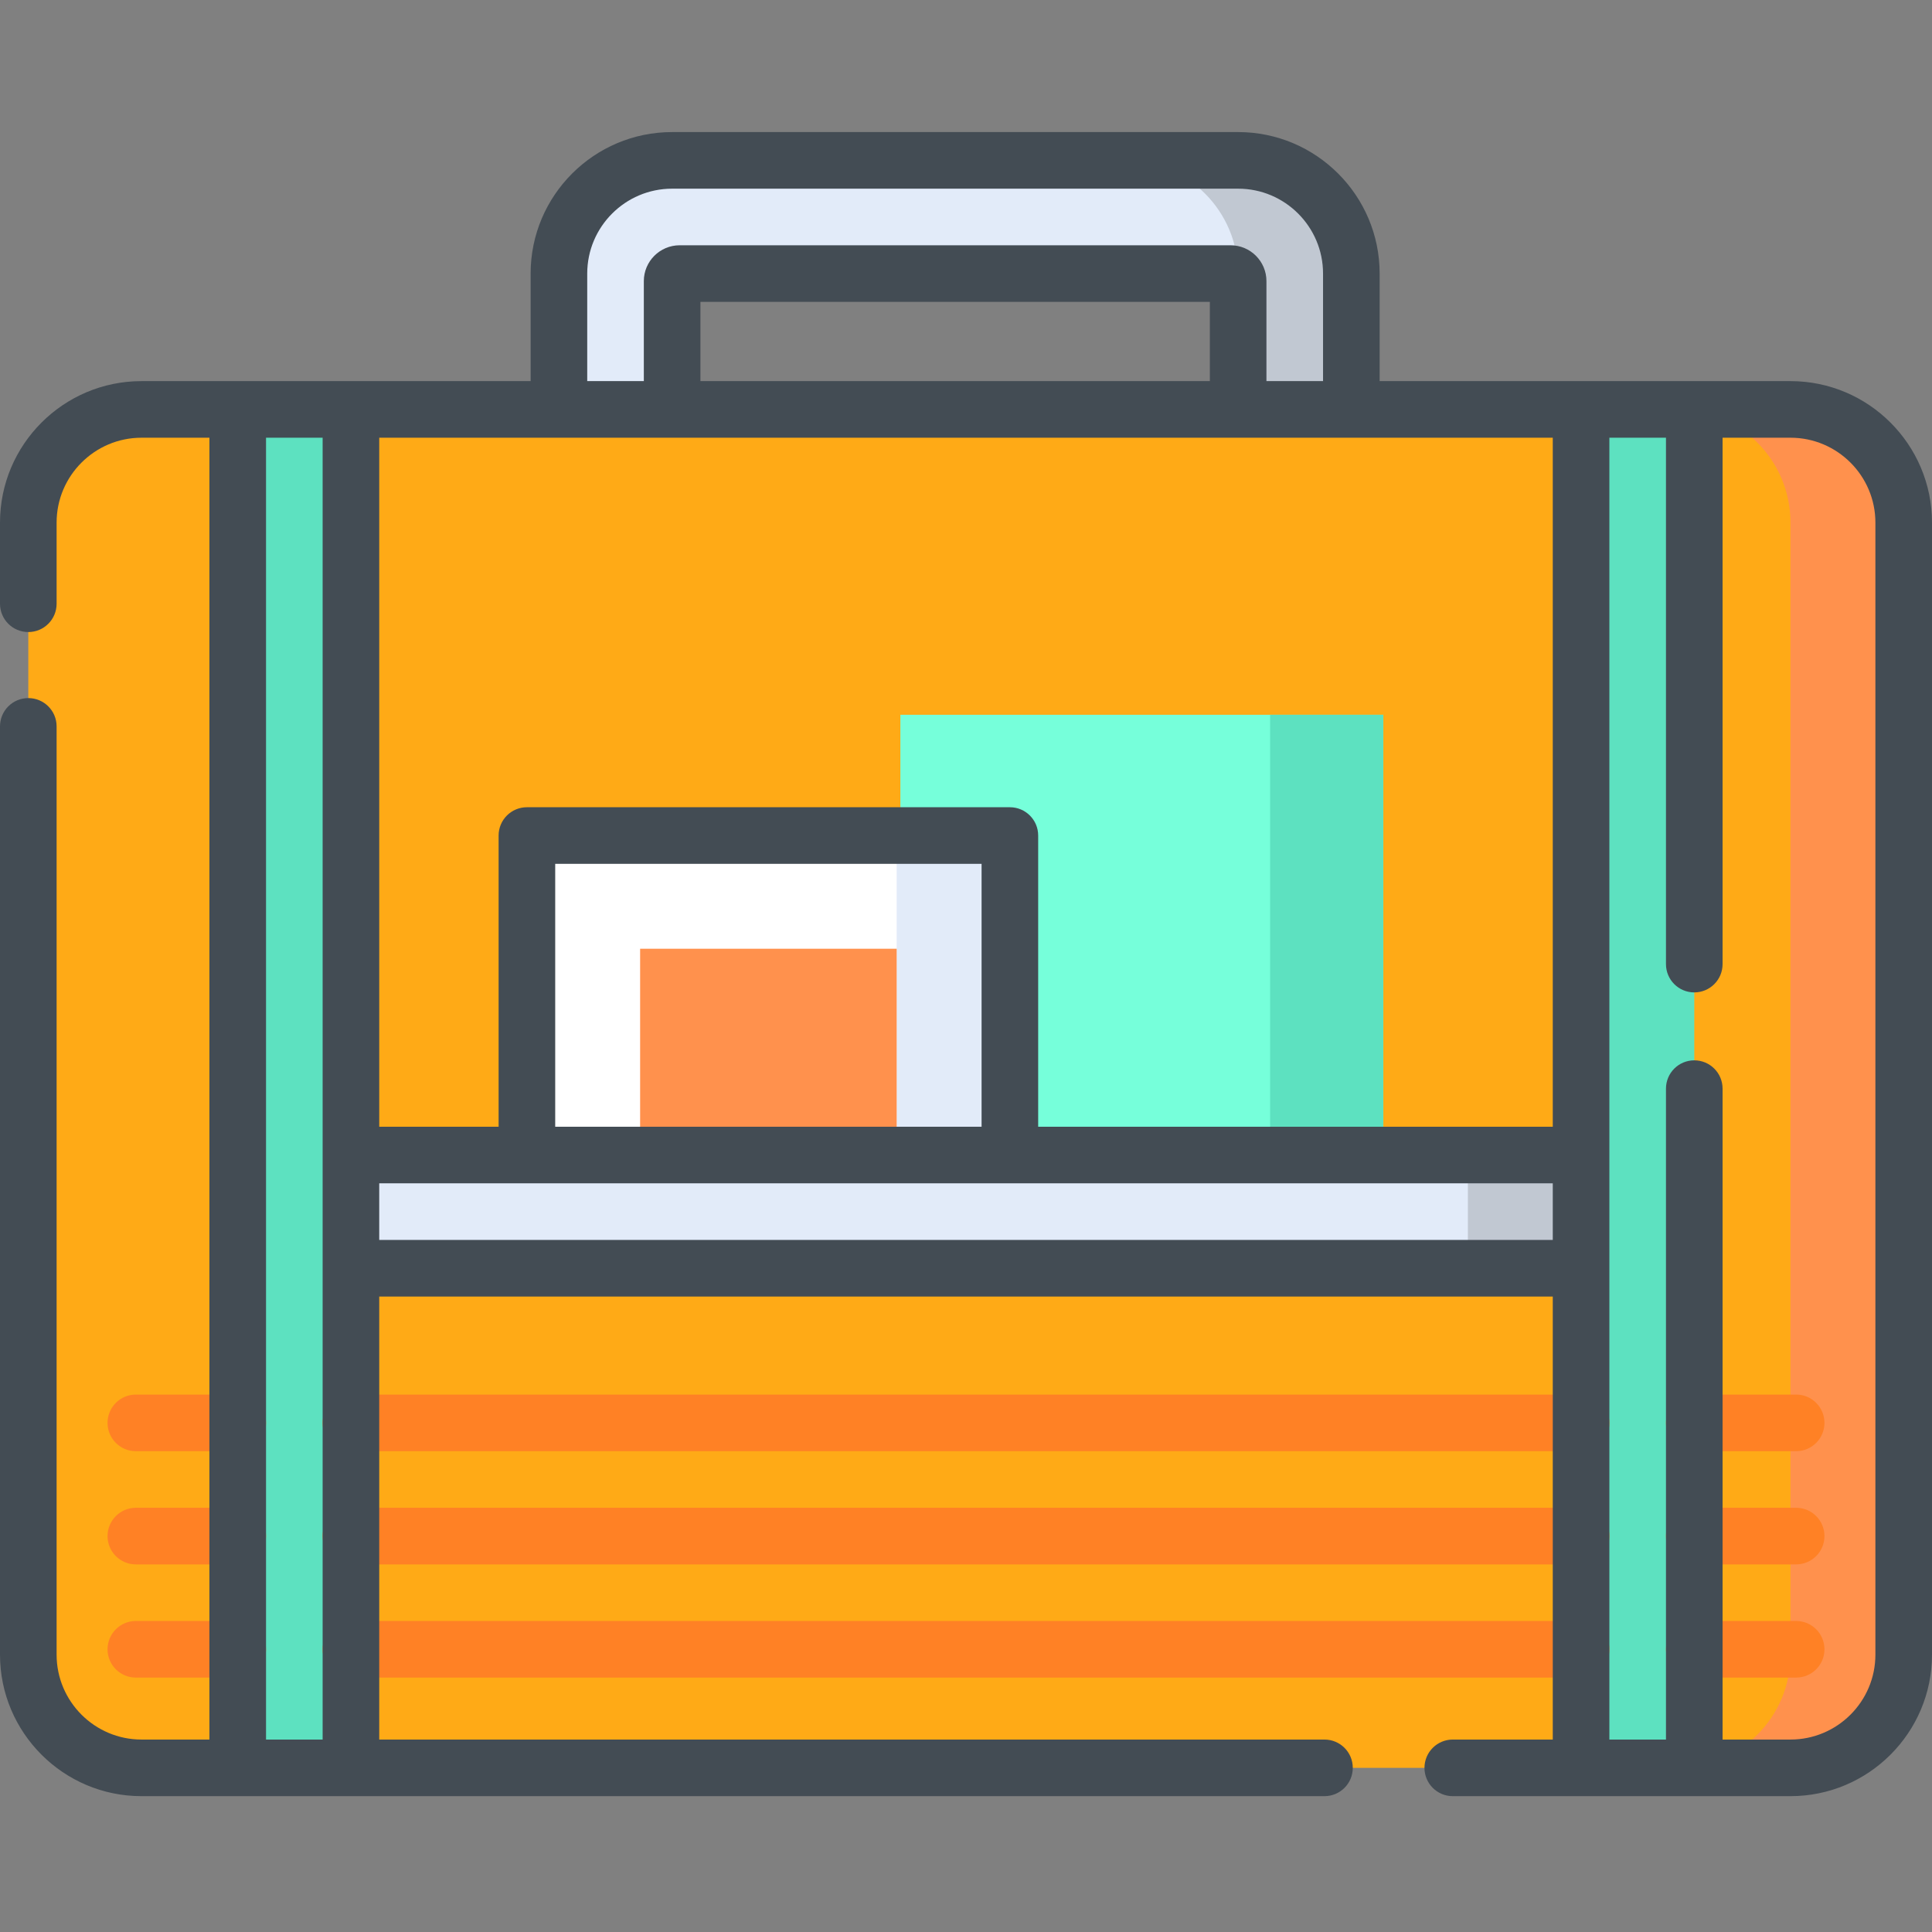 <svg viewBox="0 -35 512 512" xmlns="http://www.w3.org/2000/svg"><rect x="0" y="-35" width="512" height="512" fill="#808080" stroke="none"/><path d="m358.117 37.5v60h-30v-58c0-1.105-.895-2-2-2h-146c-1.105 0-2 .895-2 2v58h-30v-60c0-16.57 13.434-30 30-30h150c16.57 0 30 13.43 30 30zm0 0" fill="#e2ebf9"/><path d="m328.117 7.5h-30c16.57 0 30 13.43 30 30v60h30v-60c0-16.57-13.43-30-30-30zm0 0" fill="#c1c8d2"/><path d="m474.5 433.5h-437c-16.57 0-30-13.43-30-30v-300c0-16.57 13.43-30 30-30h437c16.57 0 30 13.43 30 30v300c0 16.57-13.43 30-30 30zm0 0" fill="#ffaa16"/><path d="m474.5 73.5h-30c16.57 0 30 13.43 30 30v300c0 16.57-13.43 30-30 30h30c16.57 0 30-13.43 30-30v-300c0-16.57-13.43-30-30-30zm0 0" fill="#ff914d"/><path d="m238.609 154.422h127.988v116.672h-127.988zm0 0" fill="#76ffda"/><path d="m336.598 154.422h30v116.672h-30zm0 0" fill="#5de1c0"/><path d="m63 73.5h30v360h-30zm0 0" fill="#5de1c0"/><path d="m419 73.5h30v360h-30zm0 0" fill="#5de1c0"/><path d="m139.637 186.426h127.992v84.668h-127.992zm0 0" fill="#fff"/><path d="m237.629 186.426h30v84.668h-30zm0 0" fill="#e2ebf9"/><path d="m93 271.094h326v30h-326zm0 0" fill="#e2ebf9"/><path d="m389 271.094h30v30h-30zm0 0" fill="#c1c8d2"/><path d="m237.629 216.426v54.664h-67.992v-54.664zm0 0" fill="#ff914d"/><g fill="#ff8125"><path d="m476 349.578h-27c-4.145 0-7.5-3.355-7.5-7.5 0-4.141 3.355-7.5 7.5-7.5h27c4.145 0 7.5 3.359 7.5 7.5 0 4.145-3.355 7.5-7.5 7.5zm0 0"/><path d="m63 349.578h-27c-4.145 0-7.5-3.355-7.5-7.5 0-4.141 3.355-7.5 7.5-7.5h27c4.145 0 7.5 3.359 7.5 7.5 0 4.145-3.355 7.5-7.5 7.5zm0 0"/><path d="m419 349.578h-326c-4.145 0-7.5-3.355-7.5-7.5 0-4.141 3.355-7.5 7.5-7.5h326c4.145 0 7.5 3.359 7.5 7.5 0 4.145-3.355 7.5-7.5 7.5zm0 0"/><path d="m476 379.578h-27c-4.145 0-7.5-3.355-7.5-7.5 0-4.141 3.355-7.5 7.5-7.5h27c4.145 0 7.5 3.359 7.5 7.5 0 4.145-3.355 7.5-7.5 7.5zm0 0"/><path d="m63 379.578h-27c-4.145 0-7.5-3.355-7.5-7.5 0-4.141 3.355-7.5 7.5-7.5h27c4.145 0 7.5 3.359 7.5 7.5 0 4.145-3.355 7.5-7.5 7.5zm0 0"/><path d="m419 379.578h-326c-4.145 0-7.5-3.355-7.5-7.5 0-4.141 3.355-7.5 7.5-7.5h326c4.145 0 7.5 3.359 7.5 7.5 0 4.145-3.355 7.5-7.5 7.5zm0 0"/><path d="m476 409.578h-27c-4.145 0-7.5-3.355-7.5-7.5 0-4.141 3.355-7.5 7.5-7.5h27c4.145 0 7.5 3.359 7.5 7.5 0 4.145-3.355 7.5-7.5 7.5zm0 0"/><path d="m63 409.578h-27c-4.145 0-7.5-3.355-7.5-7.5 0-4.141 3.355-7.5 7.5-7.5h27c4.145 0 7.5 3.359 7.5 7.5 0 4.145-3.355 7.5-7.5 7.5zm0 0"/><path d="m419 409.578h-326c-4.145 0-7.5-3.355-7.5-7.5 0-4.141 3.355-7.5 7.5-7.5h326c4.145 0 7.5 3.359 7.5 7.5 0 4.145-3.355 7.5-7.5 7.5zm0 0"/></g><path d="m474.5 66h-108.879v-28.5c0-20.68-16.824-37.5-37.5-37.5h-150c-20.68 0-37.5 16.82-37.5 37.5v28.5h-103.121c-20.68 0-37.5 16.82-37.5 37.5v21.5c0 4.145 3.355 7.5 7.5 7.5s7.5-3.355 7.5-7.5v-21.5c0-12.406 10.094-22.5 22.5-22.5h18v345h-18c-12.406 0-22.5-10.094-22.5-22.5v-246c0-4.145-3.355-7.5-7.5-7.5s-7.5 3.355-7.5 7.5v246c0 20.68 16.82 37.5 37.5 37.5h313.5c4.145 0 7.5-3.355 7.5-7.5s-3.355-7.5-7.5-7.5h-250.5v-117.406h311v117.406h-26.5c-4.145 0-7.5 3.355-7.5 7.5s3.355 7.5 7.5 7.5h89.5c20.68 0 37.5-16.82 37.5-37.5v-300c0-20.68-16.82-37.5-37.5-37.5zm-63 197.594h-136.371v-77.168c0-4.145-3.359-7.5-7.5-7.5h-127.992c-4.141 0-7.5 3.355-7.5 7.5v77.168h-31.637v-182.594h311zm-151.371 0h-112.992v-69.668h112.992zm60.492-197.594h-135v-21h135zm-165-28.5c0-12.406 10.094-22.5 22.5-22.5h150c12.406 0 22.5 10.094 22.5 22.5v28.5h-15v-26.5c0-5.238-4.262-9.5-9.5-9.5h-146c-5.238 0-9.5 4.262-9.5 9.5v26.5h-15zm-85.121 388.5v-345h15v345zm30-132.406v-15h311v15zm396.5 109.906c0 12.406-10.094 22.5-22.5 22.5h-18v-172.5c0-4.145-3.355-7.5-7.5-7.5s-7.5 3.355-7.5 7.5v172.5h-15v-345h15v139.5c0 4.145 3.355 7.5 7.5 7.5s7.5-3.355 7.5-7.5v-139.5h18c12.406 0 22.5 10.094 22.5 22.5zm0 0" fill="#434c54"/></svg>